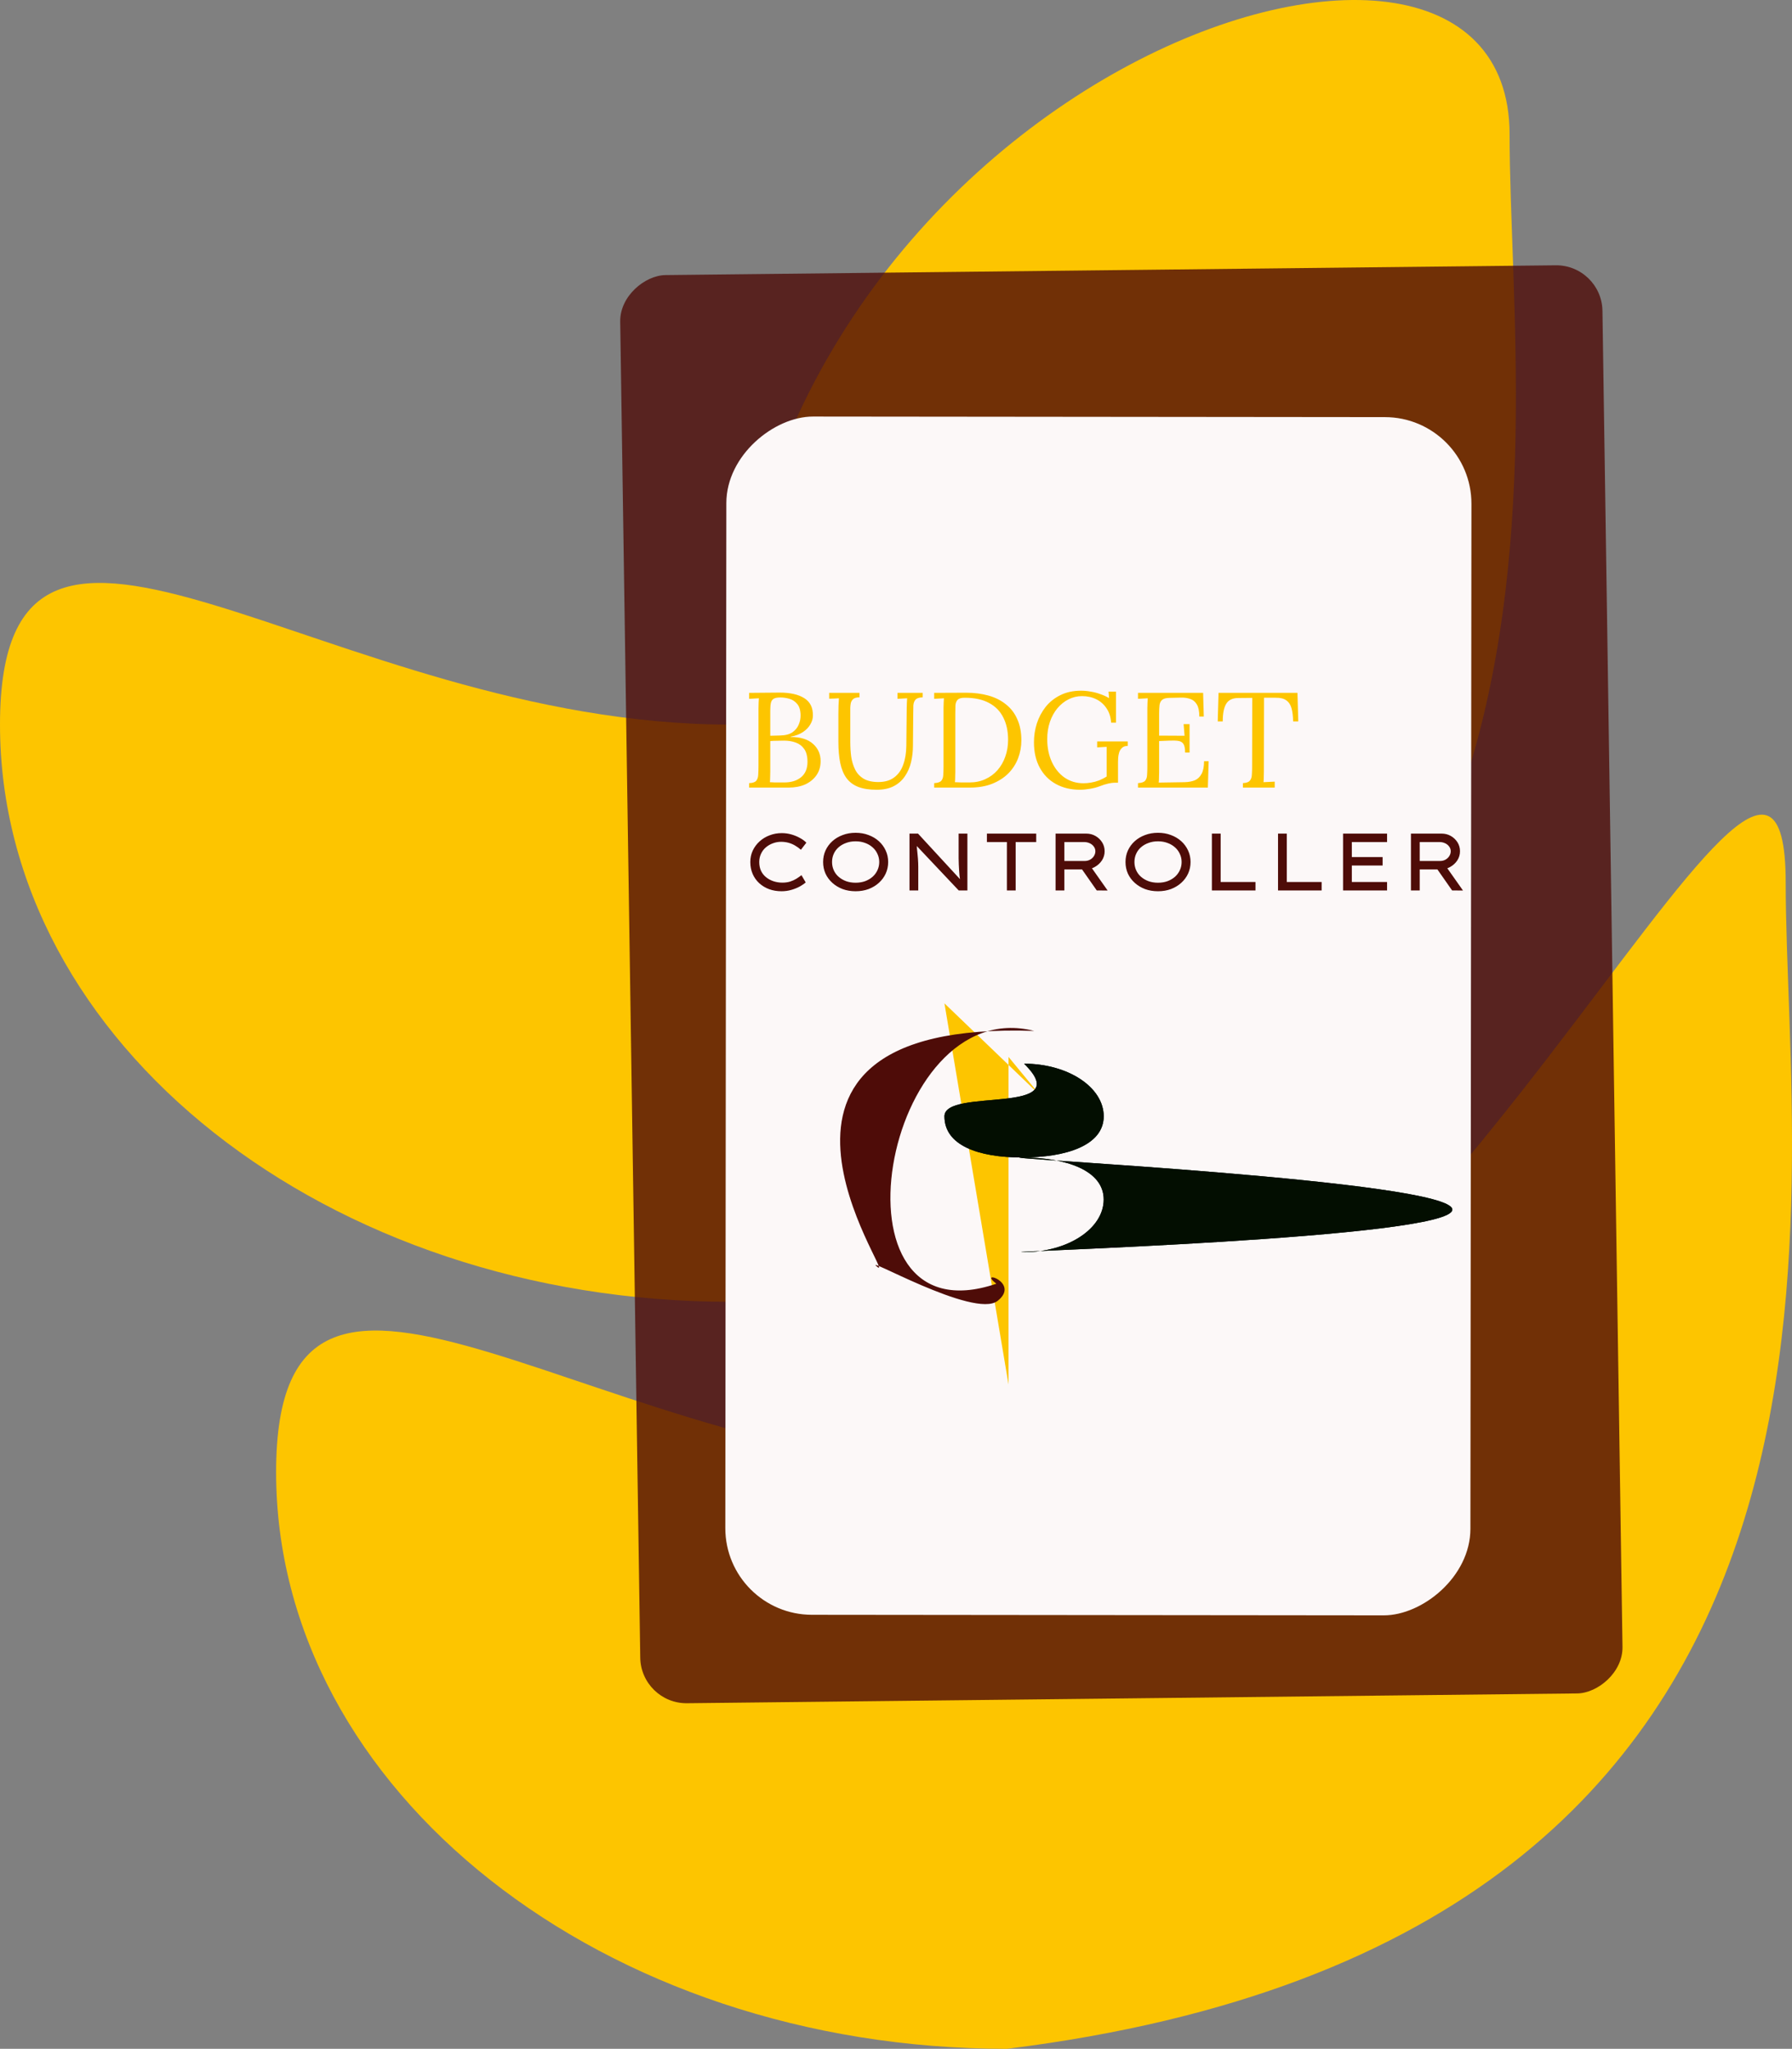 <svg width="662" height="757" viewBox="0 0 662 757" fill="none" xmlns="http://www.w3.org/2000/svg">
<rect x="0" y="0" width="662" height="757" fill="#808080" stroke="none"/>
<path d="M557.671 49.649C557.671 167.435 605.282 439.308 269.991 481C120.879 481 0 385.516 0 267.73C0 149.944 120.879 267.73 269.991 267.73C269.991 31.209 557.671 -68.136 557.671 49.649Z" fill="#FDC500"/>
<path d="M659.671 326.026C659.671 443.709 707.282 715.344 371.991 757C222.879 757 102 661.599 102 543.916C102 426.233 222.879 543.916 371.991 543.916C521.103 543.916 659.671 208.342 659.671 326.026Z" fill="#FDC500"/>
<rect width="527.67" height="362.858" rx="17" transform="matrix(0.015 1 -1 0.011 591.721 97.833)" fill="#4E0C08" fill-opacity="0.8"/>
<rect width="442.726" height="275.251" rx="32" transform="matrix(-0.001 1 -1 -0.001 543.609 154.149)" fill="#FCF8F8"/>
<path d="M372.574 390.515L384.269 404.723L348.897 370.718L372.574 511.551V390.515Z" fill="#FDC500"/>
<path d="M407.731 412.451C407.731 423.187 393.865 427.669 377.618 427.669C361.372 427.669 348.897 423.187 348.897 412.451C348.897 401.714 398.116 412.451 378.314 393.011C394.56 393.011 407.731 401.714 407.731 412.451Z" fill="#030E01"/>
<path d="M407.731 412.451C407.731 423.187 393.865 427.669 377.618 427.669C361.372 427.669 348.897 423.187 348.897 412.451C348.897 401.714 398.116 412.451 378.314 393.011C394.56 393.011 407.731 401.714 407.731 412.451Z" fill="#030E01"/>
<path d="M407.73 443.188C407.73 453.924 394.56 462.628 378.314 462.628C362.067 462.628 536.519 457.667 536.519 446.931C536.519 436.194 361.372 427.669 377.618 427.669C393.865 427.669 407.73 432.452 407.73 443.188Z" fill="#030E01"/>
<path d="M407.73 443.188C407.73 453.924 394.56 462.628 378.314 462.628C362.067 462.628 536.519 457.667 536.519 446.931C536.519 436.194 361.372 427.669 377.618 427.669C393.865 427.669 407.73 432.452 407.73 443.188Z" fill="#030E01"/>
<path d="M368.072 474.31C303.662 496.212 326.168 366.612 382.033 380.907C261.21 376.662 331.326 473.677 324.223 468.189C317.12 462.7 359.955 487.469 368.537 480.644C377.119 473.819 360.969 468.821 368.072 474.31Z" fill="#4E0C08"/>
<path d="M276.75 291V289.35C278.017 289.317 278.883 289.033 279.35 288.5C279.817 287.933 280.067 287.183 280.1 286.25C280.167 285.283 280.2 284.183 280.2 282.95V261.95C280.2 261.05 280.217 260.283 280.25 259.65C280.283 258.983 280.317 258.433 280.35 258C279.75 258.033 279.15 258.067 278.55 258.1C277.95 258.133 277.35 258.167 276.75 258.2V256C278.583 255.967 280.417 255.95 282.25 255.95C284.117 255.917 286.05 255.9 288.05 255.9C291.917 255.9 294.933 256.583 297.1 257.95C299.3 259.317 300.367 261.483 300.3 264.45C300.3 265.517 299.983 266.583 299.35 267.65C298.75 268.717 297.833 269.667 296.6 270.5C295.4 271.3 293.883 271.867 292.05 272.2V272.3C295.717 272.3 298.483 273.15 300.35 274.85C302.217 276.517 303.15 278.633 303.15 281.2C303.15 283.233 302.633 284.983 301.6 286.45C300.567 287.917 299.167 289.05 297.4 289.85C295.633 290.617 293.617 291 291.35 291H276.75ZM284.4 289C284.933 289.033 285.567 289.067 286.3 289.1C287.067 289.1 287.767 289.1 288.4 289.1C289.067 289.1 289.5 289.1 289.7 289.1C292.267 289.1 294.333 288.467 295.9 287.2C297.5 285.9 298.3 284 298.3 281.5C298.3 279.467 297.9 277.883 297.1 276.75C296.3 275.617 295.25 274.817 293.95 274.35C292.65 273.883 291.233 273.65 289.7 273.65C288.7 273.65 287.783 273.667 286.95 273.7C286.15 273.7 285.35 273.733 284.55 273.8V285.1C284.55 286 284.533 286.767 284.5 287.4C284.5 288.033 284.467 288.567 284.4 289ZM284.55 271.85L288.2 271.75C290.1 271.717 291.6 271.333 292.7 270.6C293.8 269.833 294.583 268.883 295.05 267.75C295.55 266.617 295.783 265.433 295.75 264.2C295.717 262.4 295.3 261.033 294.5 260.1C293.733 259.167 292.783 258.533 291.65 258.2C290.517 257.867 289.4 257.7 288.3 257.7C287.2 257.7 286.383 257.85 285.85 258.15C285.317 258.45 284.967 258.95 284.8 259.65C284.633 260.35 284.55 261.317 284.55 262.55V271.85ZM317.512 257.65C316.412 257.65 315.612 257.883 315.112 258.35C314.645 258.817 314.362 259.367 314.262 260C314.162 260.6 314.112 261.133 314.112 261.6V274.2C314.112 276.067 314.228 277.883 314.462 279.65C314.728 281.383 315.212 282.95 315.912 284.35C316.612 285.75 317.645 286.867 319.012 287.7C320.412 288.533 322.228 288.95 324.462 288.95C326.862 288.95 328.812 288.383 330.312 287.25C331.845 286.117 332.962 284.55 333.662 282.55C334.395 280.55 334.778 278.25 334.812 275.65L334.962 261.6C334.962 260.933 334.978 260.3 335.012 259.7C335.045 259.067 335.078 258.5 335.112 258C334.512 258.033 333.912 258.067 333.312 258.1C332.745 258.133 332.162 258.167 331.562 258.2V256H340.862V257.65C339.595 257.683 338.712 257.967 338.212 258.5C337.745 259.033 337.478 259.75 337.412 260.65C337.378 261.55 337.362 262.6 337.362 263.8L337.262 275.4C337.262 277.567 337.028 279.633 336.562 281.6C336.095 283.567 335.328 285.317 334.262 286.85C333.228 288.383 331.845 289.6 330.112 290.5C328.412 291.367 326.312 291.8 323.812 291.8C321.145 291.8 318.895 291.45 317.062 290.75C315.262 290.05 313.812 288.967 312.712 287.5C311.645 286.033 310.878 284.183 310.412 281.95C309.945 279.717 309.712 277.05 309.712 273.95V263.8C309.712 262.933 309.728 261.917 309.762 260.75C309.828 259.55 309.878 258.633 309.912 258C309.312 258.033 308.712 258.067 308.112 258.1C307.512 258.1 306.912 258.117 306.312 258.15V256H317.512V257.65ZM345.109 289.35C346.376 289.283 347.243 289 347.709 288.5C348.176 287.967 348.426 287.25 348.459 286.35C348.526 285.417 348.559 284.367 348.559 283.2V261.6C348.559 260.933 348.576 260.3 348.609 259.7C348.643 259.067 348.676 258.5 348.709 258C348.109 258.033 347.509 258.067 346.909 258.1C346.309 258.133 345.709 258.167 345.109 258.2V256L356.909 255.95C359.909 255.95 362.659 256.3 365.159 257C367.659 257.7 369.809 258.783 371.609 260.25C373.443 261.683 374.843 263.517 375.809 265.75C376.809 267.95 377.309 270.55 377.309 273.55C377.309 275.85 376.909 278.05 376.109 280.15C375.309 282.25 374.109 284.117 372.509 285.75C370.909 287.35 368.909 288.633 366.509 289.6C364.143 290.533 361.393 291 358.259 291H345.109V289.35ZM352.909 285.1C352.909 286 352.893 286.767 352.859 287.4C352.859 288.033 352.826 288.567 352.759 289C353.659 289.033 354.476 289.067 355.209 289.1C355.976 289.1 356.609 289.1 357.109 289.1C357.643 289.1 357.976 289.1 358.109 289.1C360.276 289.1 362.226 288.7 363.959 287.9C365.726 287.1 367.226 286 368.459 284.6C369.726 283.167 370.693 281.5 371.359 279.6C372.059 277.667 372.409 275.583 372.409 273.35C372.409 270.183 371.826 267.45 370.659 265.15C369.526 262.817 367.776 261.017 365.409 259.75C363.043 258.45 360.026 257.8 356.359 257.8C355.126 257.8 354.259 258.05 353.759 258.55C353.293 259.05 353.026 259.75 352.959 260.65C352.926 261.55 352.909 262.6 352.909 263.8V285.1ZM398.965 291.8C395.632 291.8 392.682 291.1 390.115 289.7C387.549 288.3 385.549 286.283 384.115 283.65C382.682 281.017 381.965 277.883 381.965 274.25C381.965 271.883 382.315 269.583 383.015 267.35C383.749 265.083 384.832 263.033 386.265 261.2C387.732 259.367 389.549 257.917 391.715 256.85C393.915 255.75 396.465 255.2 399.365 255.2C400.565 255.2 401.782 255.317 403.015 255.55C404.249 255.75 405.432 256.067 406.565 256.5C407.732 256.9 408.782 257.383 409.715 257.95L409.515 255.55H412.265V267H410.465C410.332 264.9 409.765 263.133 408.765 261.7C407.799 260.233 406.532 259.117 404.965 258.35C403.399 257.583 401.649 257.2 399.715 257.2C397.949 257.2 396.282 257.6 394.715 258.4C393.182 259.167 391.815 260.267 390.615 261.7C389.449 263.1 388.532 264.767 387.865 266.7C387.199 268.633 386.865 270.767 386.865 273.1C386.865 276.233 387.432 279.033 388.565 281.5C389.699 283.967 391.265 285.9 393.265 287.3C395.299 288.7 397.632 289.4 400.265 289.4C401.165 289.4 402.099 289.317 403.065 289.15C404.065 288.983 405.049 288.717 406.015 288.35C407.015 287.95 407.949 287.467 408.815 286.9V280.8C408.815 280 408.815 279.2 408.815 278.4C408.815 277.567 408.815 276.75 408.815 275.95C408.249 275.983 407.665 276.017 407.065 276.05C406.465 276.083 405.882 276.117 405.315 276.15V273.95H416.615V275.6C415.682 275.6 414.965 275.85 414.465 276.35C413.965 276.817 413.615 277.4 413.415 278.1C413.215 278.767 413.099 279.433 413.065 280.1C413.032 280.733 413.015 281.217 413.015 281.55V289.2H411.665C411.132 289.2 410.399 289.3 409.465 289.5C408.532 289.7 407.465 290.033 406.265 290.5C405.232 290.9 404.032 291.217 402.665 291.45C401.299 291.683 400.065 291.8 398.965 291.8ZM437.802 278.05C437.802 276.583 437.602 275.533 437.202 274.9C436.802 274.267 436.169 273.883 435.302 273.75C434.436 273.617 433.286 273.583 431.852 273.65L428.202 273.8V285.25C428.202 286.15 428.186 286.917 428.152 287.55C428.152 288.183 428.119 288.717 428.052 289.15L437.602 289C439.069 288.967 440.336 288.733 441.402 288.3C442.469 287.833 443.302 287.033 443.902 285.9C444.502 284.767 444.802 283.217 444.802 281.25H446.502L446.202 291H420.402V289.35C421.669 289.283 422.536 289 423.002 288.5C423.469 287.967 423.719 287.25 423.752 286.35C423.819 285.417 423.852 284.367 423.852 283.2V261.6C423.852 260.933 423.869 260.3 423.902 259.7C423.936 259.067 423.969 258.5 424.002 258C423.402 258.033 422.802 258.067 422.202 258.1C421.602 258.133 421.002 258.167 420.402 258.2V256H444.452L444.702 264.75H443.052C443.052 262.783 442.752 261.3 442.152 260.3C441.552 259.267 440.736 258.583 439.702 258.25C438.702 257.883 437.569 257.717 436.302 257.75L432.002 257.85C430.769 257.883 429.886 258.117 429.352 258.55C428.819 258.983 428.486 259.633 428.352 260.5C428.252 261.333 428.202 262.433 428.202 263.8V271.8L437.602 271.85L437.252 267.55H439.452V278.05H437.802ZM477.706 266.55C477.673 264.583 477.473 262.95 477.106 261.65C476.739 260.35 476.089 259.383 475.156 258.75C474.256 258.083 472.939 257.767 471.206 257.8H466.956L466.906 285.05C466.906 285.95 466.889 286.733 466.856 287.4C466.856 288.033 466.823 288.567 466.756 289C467.456 288.967 468.139 288.933 468.806 288.9C469.506 288.867 470.206 288.833 470.906 288.8V291H459.156V289.35C460.423 289.283 461.273 288.983 461.706 288.45C462.173 287.917 462.423 287.2 462.456 286.3C462.523 285.367 462.556 284.333 462.556 283.2L462.606 257.85L457.456 257.9C455.356 257.9 453.873 258.6 453.006 260C452.139 261.4 451.706 263.583 451.706 266.55H449.856L450.156 256H479.306L479.606 266.55H477.706Z" fill="#FDC500"/>
<path d="M288.7 329.3C287.08 329.3 285.57 329.05 284.17 328.55C282.77 328.03 281.54 327.29 280.48 326.33C279.44 325.37 278.63 324.23 278.05 322.91C277.47 321.57 277.18 320.1 277.18 318.5C277.18 316.98 277.48 315.57 278.08 314.27C278.7 312.97 279.54 311.84 280.6 310.88C281.68 309.9 282.92 309.15 284.32 308.63C285.72 308.09 287.21 307.82 288.79 307.82C290.05 307.82 291.26 307.99 292.42 308.33C293.58 308.67 294.63 309.11 295.57 309.65C296.53 310.17 297.3 310.74 297.88 311.36L295.87 313.97C295.19 313.37 294.47 312.85 293.71 312.41C292.97 311.97 292.17 311.63 291.31 311.39C290.45 311.15 289.53 311.03 288.55 311.03C287.51 311.03 286.51 311.21 285.55 311.57C284.59 311.91 283.72 312.41 282.94 313.07C282.18 313.71 281.58 314.5 281.14 315.44C280.7 316.36 280.48 317.38 280.48 318.5C280.48 319.72 280.7 320.81 281.14 321.77C281.6 322.71 282.23 323.5 283.03 324.14C283.83 324.78 284.74 325.27 285.76 325.61C286.8 325.95 287.89 326.12 289.03 326.12C290.07 326.12 291.02 325.99 291.88 325.73C292.74 325.45 293.51 325.1 294.19 324.68C294.89 324.24 295.52 323.8 296.08 323.36L297.64 326.03C297.12 326.51 296.4 327.01 295.48 327.53C294.56 328.03 293.52 328.45 292.36 328.79C291.2 329.13 289.98 329.3 288.7 329.3ZM316.075 329.3C314.335 329.3 312.735 329.03 311.275 328.49C309.815 327.93 308.545 327.16 307.465 326.18C306.385 325.2 305.545 324.06 304.945 322.76C304.365 321.44 304.075 320.02 304.075 318.5C304.075 316.98 304.365 315.57 304.945 314.27C305.545 312.95 306.385 311.8 307.465 310.82C308.545 309.84 309.815 309.08 311.275 308.54C312.735 307.98 314.335 307.7 316.075 307.7C317.815 307.7 319.415 307.98 320.875 308.54C322.335 309.08 323.605 309.84 324.685 310.82C325.765 311.8 326.605 312.95 327.205 314.27C327.805 315.57 328.105 316.98 328.105 318.5C328.105 320.02 327.805 321.44 327.205 322.76C326.605 324.06 325.765 325.2 324.685 326.18C323.605 327.16 322.335 327.93 320.875 328.49C319.415 329.03 317.815 329.3 316.075 329.3ZM316.075 326.15C317.355 326.15 318.525 325.96 319.585 325.58C320.645 325.18 321.565 324.64 322.345 323.96C323.125 323.26 323.725 322.45 324.145 321.53C324.585 320.59 324.805 319.58 324.805 318.5C324.805 317.42 324.585 316.42 324.145 315.5C323.725 314.56 323.125 313.75 322.345 313.07C321.565 312.37 320.645 311.83 319.585 311.45C318.525 311.05 317.355 310.85 316.075 310.85C314.795 310.85 313.625 311.05 312.565 311.45C311.505 311.83 310.585 312.36 309.805 313.04C309.025 313.72 308.425 314.53 308.005 315.47C307.585 316.39 307.375 317.4 307.375 318.5C307.375 319.58 307.585 320.59 308.005 321.53C308.425 322.47 309.025 323.28 309.805 323.96C310.585 324.64 311.505 325.18 312.565 325.58C313.625 325.96 314.795 326.15 316.075 326.15ZM335.986 329V308H339.136L354.976 325.19L354.736 325.46C354.636 324.88 354.546 324.26 354.466 323.6C354.406 322.94 354.356 322.26 354.316 321.56C354.276 320.84 354.236 320.11 354.196 319.37C354.176 318.61 354.156 317.86 354.136 317.12C354.136 316.36 354.136 315.62 354.136 314.9V308H357.376V329H354.166L338.536 312.44L338.626 312.02C338.686 312.62 338.736 313.22 338.776 313.82C338.836 314.42 338.896 315.01 338.956 315.59C339.016 316.17 339.066 316.73 339.106 317.27C339.146 317.81 339.176 318.34 339.196 318.86C339.216 319.36 339.226 319.83 339.226 320.27V329H335.986ZM371.965 329V311.12H364.585V308H382.795V311.12H375.205V329H371.965ZM389.951 329V308H401.291C402.531 308 403.661 308.29 404.681 308.87C405.701 309.45 406.521 310.23 407.141 311.21C407.761 312.19 408.071 313.29 408.071 314.51C408.071 315.75 407.741 316.88 407.081 317.9C406.421 318.9 405.541 319.71 404.441 320.33C403.361 320.93 402.171 321.23 400.871 321.23H393.191V329H389.951ZM405.161 329L398.531 319.52L401.951 318.77L409.181 329.03L405.161 329ZM393.191 318.11H400.751C401.451 318.11 402.101 317.95 402.701 317.63C403.301 317.29 403.771 316.85 404.111 316.31C404.471 315.75 404.651 315.15 404.651 314.51C404.651 313.87 404.461 313.3 404.081 312.8C403.721 312.28 403.221 311.87 402.581 311.57C401.941 311.27 401.251 311.12 400.511 311.12H393.191V318.11ZM427.784 329.3C426.044 329.3 424.444 329.03 422.984 328.49C421.524 327.93 420.254 327.16 419.174 326.18C418.094 325.2 417.254 324.06 416.654 322.76C416.074 321.44 415.784 320.02 415.784 318.5C415.784 316.98 416.074 315.57 416.654 314.27C417.254 312.95 418.094 311.8 419.174 310.82C420.254 309.84 421.524 309.08 422.984 308.54C424.444 307.98 426.044 307.7 427.784 307.7C429.524 307.7 431.124 307.98 432.584 308.54C434.044 309.08 435.314 309.84 436.394 310.82C437.474 311.8 438.314 312.95 438.914 314.27C439.514 315.57 439.814 316.98 439.814 318.5C439.814 320.02 439.514 321.44 438.914 322.76C438.314 324.06 437.474 325.2 436.394 326.18C435.314 327.16 434.044 327.93 432.584 328.49C431.124 329.03 429.524 329.3 427.784 329.3ZM427.784 326.15C429.064 326.15 430.234 325.96 431.294 325.58C432.354 325.18 433.274 324.64 434.054 323.96C434.834 323.26 435.434 322.45 435.854 321.53C436.294 320.59 436.514 319.58 436.514 318.5C436.514 317.42 436.294 316.42 435.854 315.5C435.434 314.56 434.834 313.75 434.054 313.07C433.274 312.37 432.354 311.83 431.294 311.45C430.234 311.05 429.064 310.85 427.784 310.85C426.504 310.85 425.334 311.05 424.274 311.45C423.214 311.83 422.294 312.36 421.514 313.04C420.734 313.72 420.134 314.53 419.714 315.47C419.294 316.39 419.084 317.4 419.084 318.5C419.084 319.58 419.294 320.59 419.714 321.53C420.134 322.47 420.734 323.28 421.514 323.96C422.294 324.64 423.214 325.18 424.274 325.58C425.334 325.96 426.504 326.15 427.784 326.15ZM447.695 329V308H450.935V325.88H463.805V329H447.695ZM472.129 329V308H475.369V325.88H488.239V329H472.129ZM496.152 329V308H512.412V311.12H499.392V325.88H512.412V329H496.152ZM497.862 319.79V316.67H510.762V319.79H497.862ZM521.23 329V308H532.57C533.81 308 534.94 308.29 535.96 308.87C536.98 309.45 537.8 310.23 538.42 311.21C539.04 312.19 539.35 313.29 539.35 314.51C539.35 315.75 539.02 316.88 538.36 317.9C537.7 318.9 536.82 319.71 535.72 320.33C534.64 320.93 533.45 321.23 532.15 321.23H524.47V329H521.23ZM536.44 329L529.81 319.52L533.23 318.77L540.46 329.03L536.44 329ZM524.47 318.11H532.03C532.73 318.11 533.38 317.95 533.98 317.63C534.58 317.29 535.05 316.85 535.39 316.31C535.75 315.75 535.93 315.15 535.93 314.51C535.93 313.87 535.74 313.3 535.36 312.8C535 312.28 534.5 311.87 533.86 311.57C533.22 311.27 532.53 311.12 531.79 311.12H524.47V318.11Z" fill="#4E0C08"/>
</svg>
